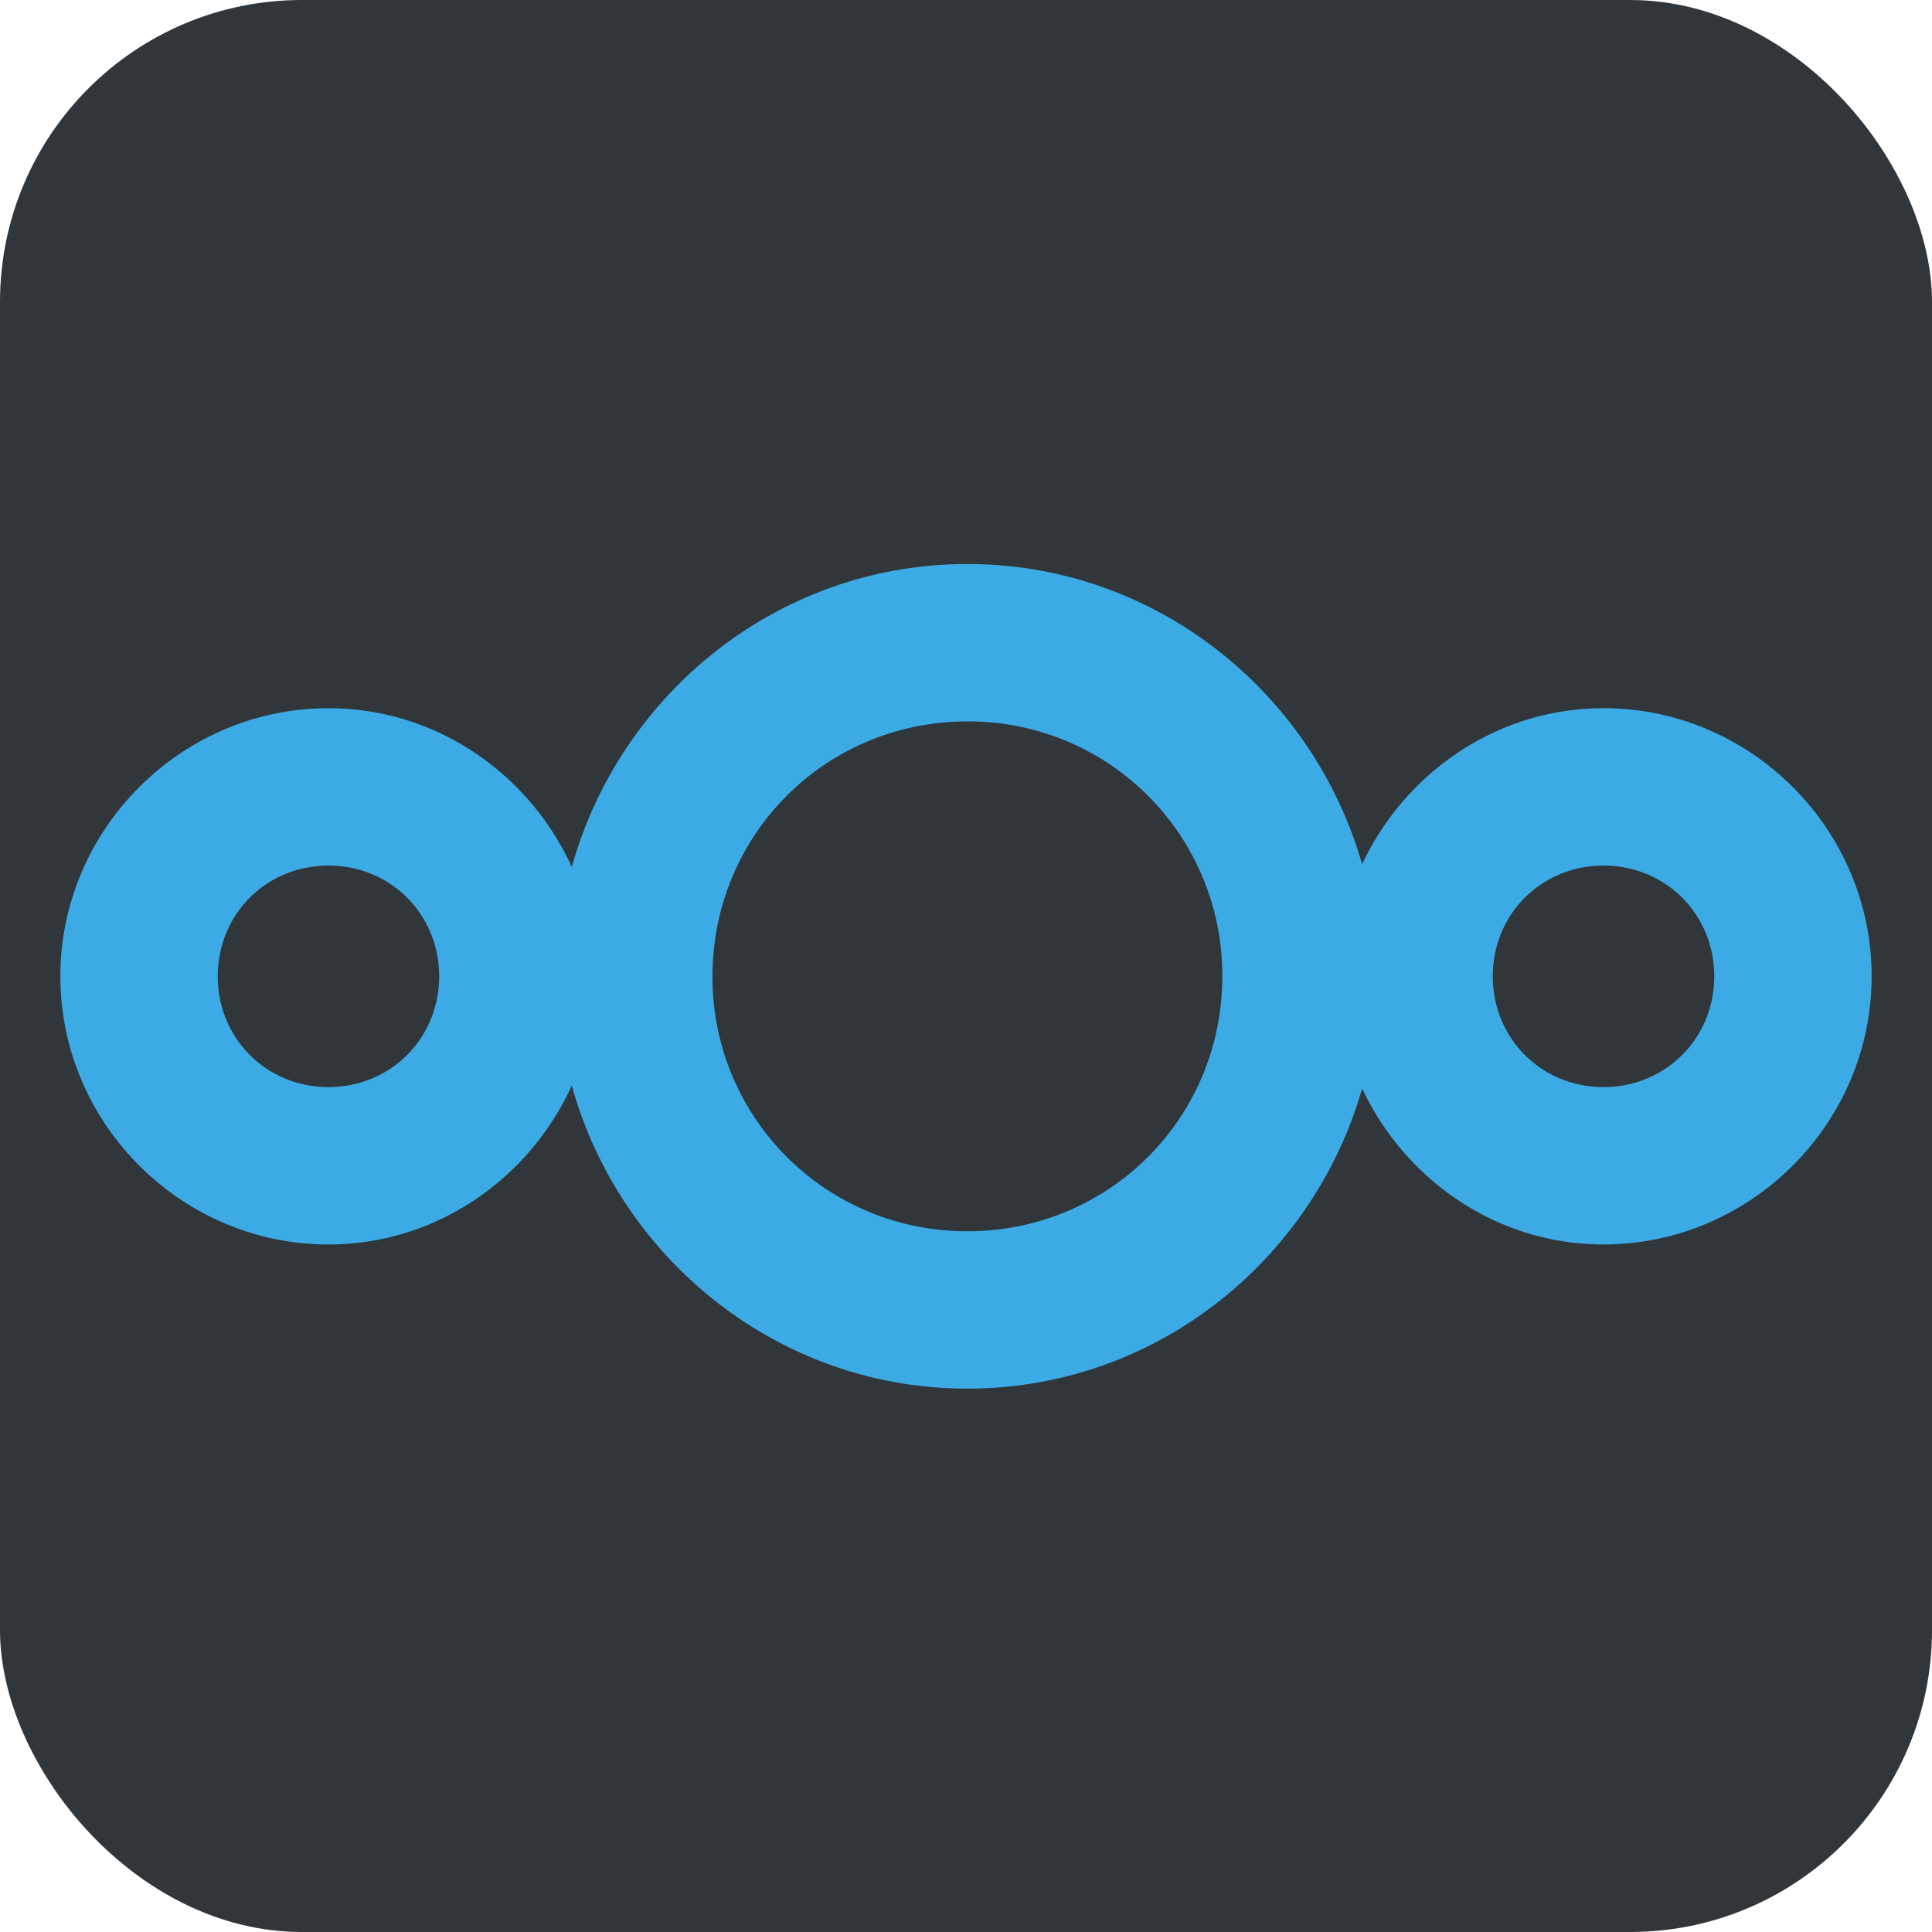 <?xml version="1.0" encoding="UTF-8" standalone="no"?>
<svg
   xmlns:dc="http://purl.org/dc/elements/1.1/"
   xmlns:cc="http://creativecommons.org/ns#"
   xmlns:rdf="http://www.w3.org/1999/02/22-rdf-syntax-ns#"
   xmlns:svg="http://www.w3.org/2000/svg"
   xmlns="http://www.w3.org/2000/svg"
   xmlns:sodipodi="http://sodipodi.sourceforge.net/DTD/sodipodi-0.dtd"
   xmlns:inkscape="http://www.inkscape.org/namespaces/inkscape"
   height="128"
   width="128"
   viewBox="0 0 128 128"
   version="1.1"
   id="svg6"
   sodipodi:docname="favicon-touch-breeze.svg"
   inkscape:version="0.92.0 r">
  <defs
     id="defs10" />
  <sodipodi:namedview
     pagecolor="#ffffff"
     bordercolor="#666666"
     borderopacity="1"
     objecttolerance="10"
     gridtolerance="10"
     guidetolerance="10"
     inkscape:pageopacity="0"
     inkscape:pageshadow="2"
     inkscape:window-width="2560"
     inkscape:window-height="1377"
     id="namedview8"
     showgrid="false"
     inkscape:zoom="1.84375"
     inkscape:cx="4.3389831"
     inkscape:cy="64"
     inkscape:window-x="1680"
     inkscape:window-y="0"
     inkscape:window-maximized="1"
     inkscape:current-layer="svg6" />
  <rect
     rx="20"
     ry="20"
     height="128"
     width="128"
     fill="#0082c9"
     id="rect2"
     style="fill:#31363b;fill-opacity:1" />
  <path
     style="text-decoration-color:#000;isolation:auto;mix-blend-mode:normal;block-progression:tb;text-decoration-line:none;text-indent:0;text-transform:none;text-decoration-style:solid;fill:#3cabe5;fill-opacity:1"
     d="M64.09 37.368c-12.5 0-23 8.56-26.207 20.078-2.8-6.16-8.962-10.525-16.122-10.525C12.016 46.923 4 54.937 4 64.684c-.002 9.75 8.013 17.764 17.76 17.766 7.162-.002 13.32-4.37 16.12-10.53C41.086 83.438 51.588 92 64.092 92c12.434.002 22.88-8.467 26.153-19.886 2.845 6.046 8.913 10.334 15.99 10.335 9.75 0 17.767-8.016 17.766-17.767 0-9.75-8.015-17.764-17.764-17.762-7.078.002-13.15 4.29-15.994 10.336-3.274-11.42-13.717-19.89-26.15-19.888zm0 10.427a16.81 16.81 0 0 1 16.89 16.888c0 9.39-7.5 16.892-16.89 16.89a16.81 16.81 0 0 1-16.886-16.89c0-9.39 7.5-16.887 16.887-16.888zm-42.33 9.552c4.114 0 7.335 3.222 7.336 7.335 0 4.114-3.22 7.34-7.335 7.34-4.113 0-7.335-3.226-7.334-7.34 0-4.113 3.222-7.335 7.335-7.335zm84.475 0c4.114 0 7.338 3.22 7.338 7.335s-3.223 7.34-7.338 7.34c-4.114 0-7.336-3.226-7.335-7.34 0-4.113 3.222-7.335 7.335-7.335z"
     fill="#fff"
     color="#000"
     white-space="normal"
     id="path4" />
</svg>
